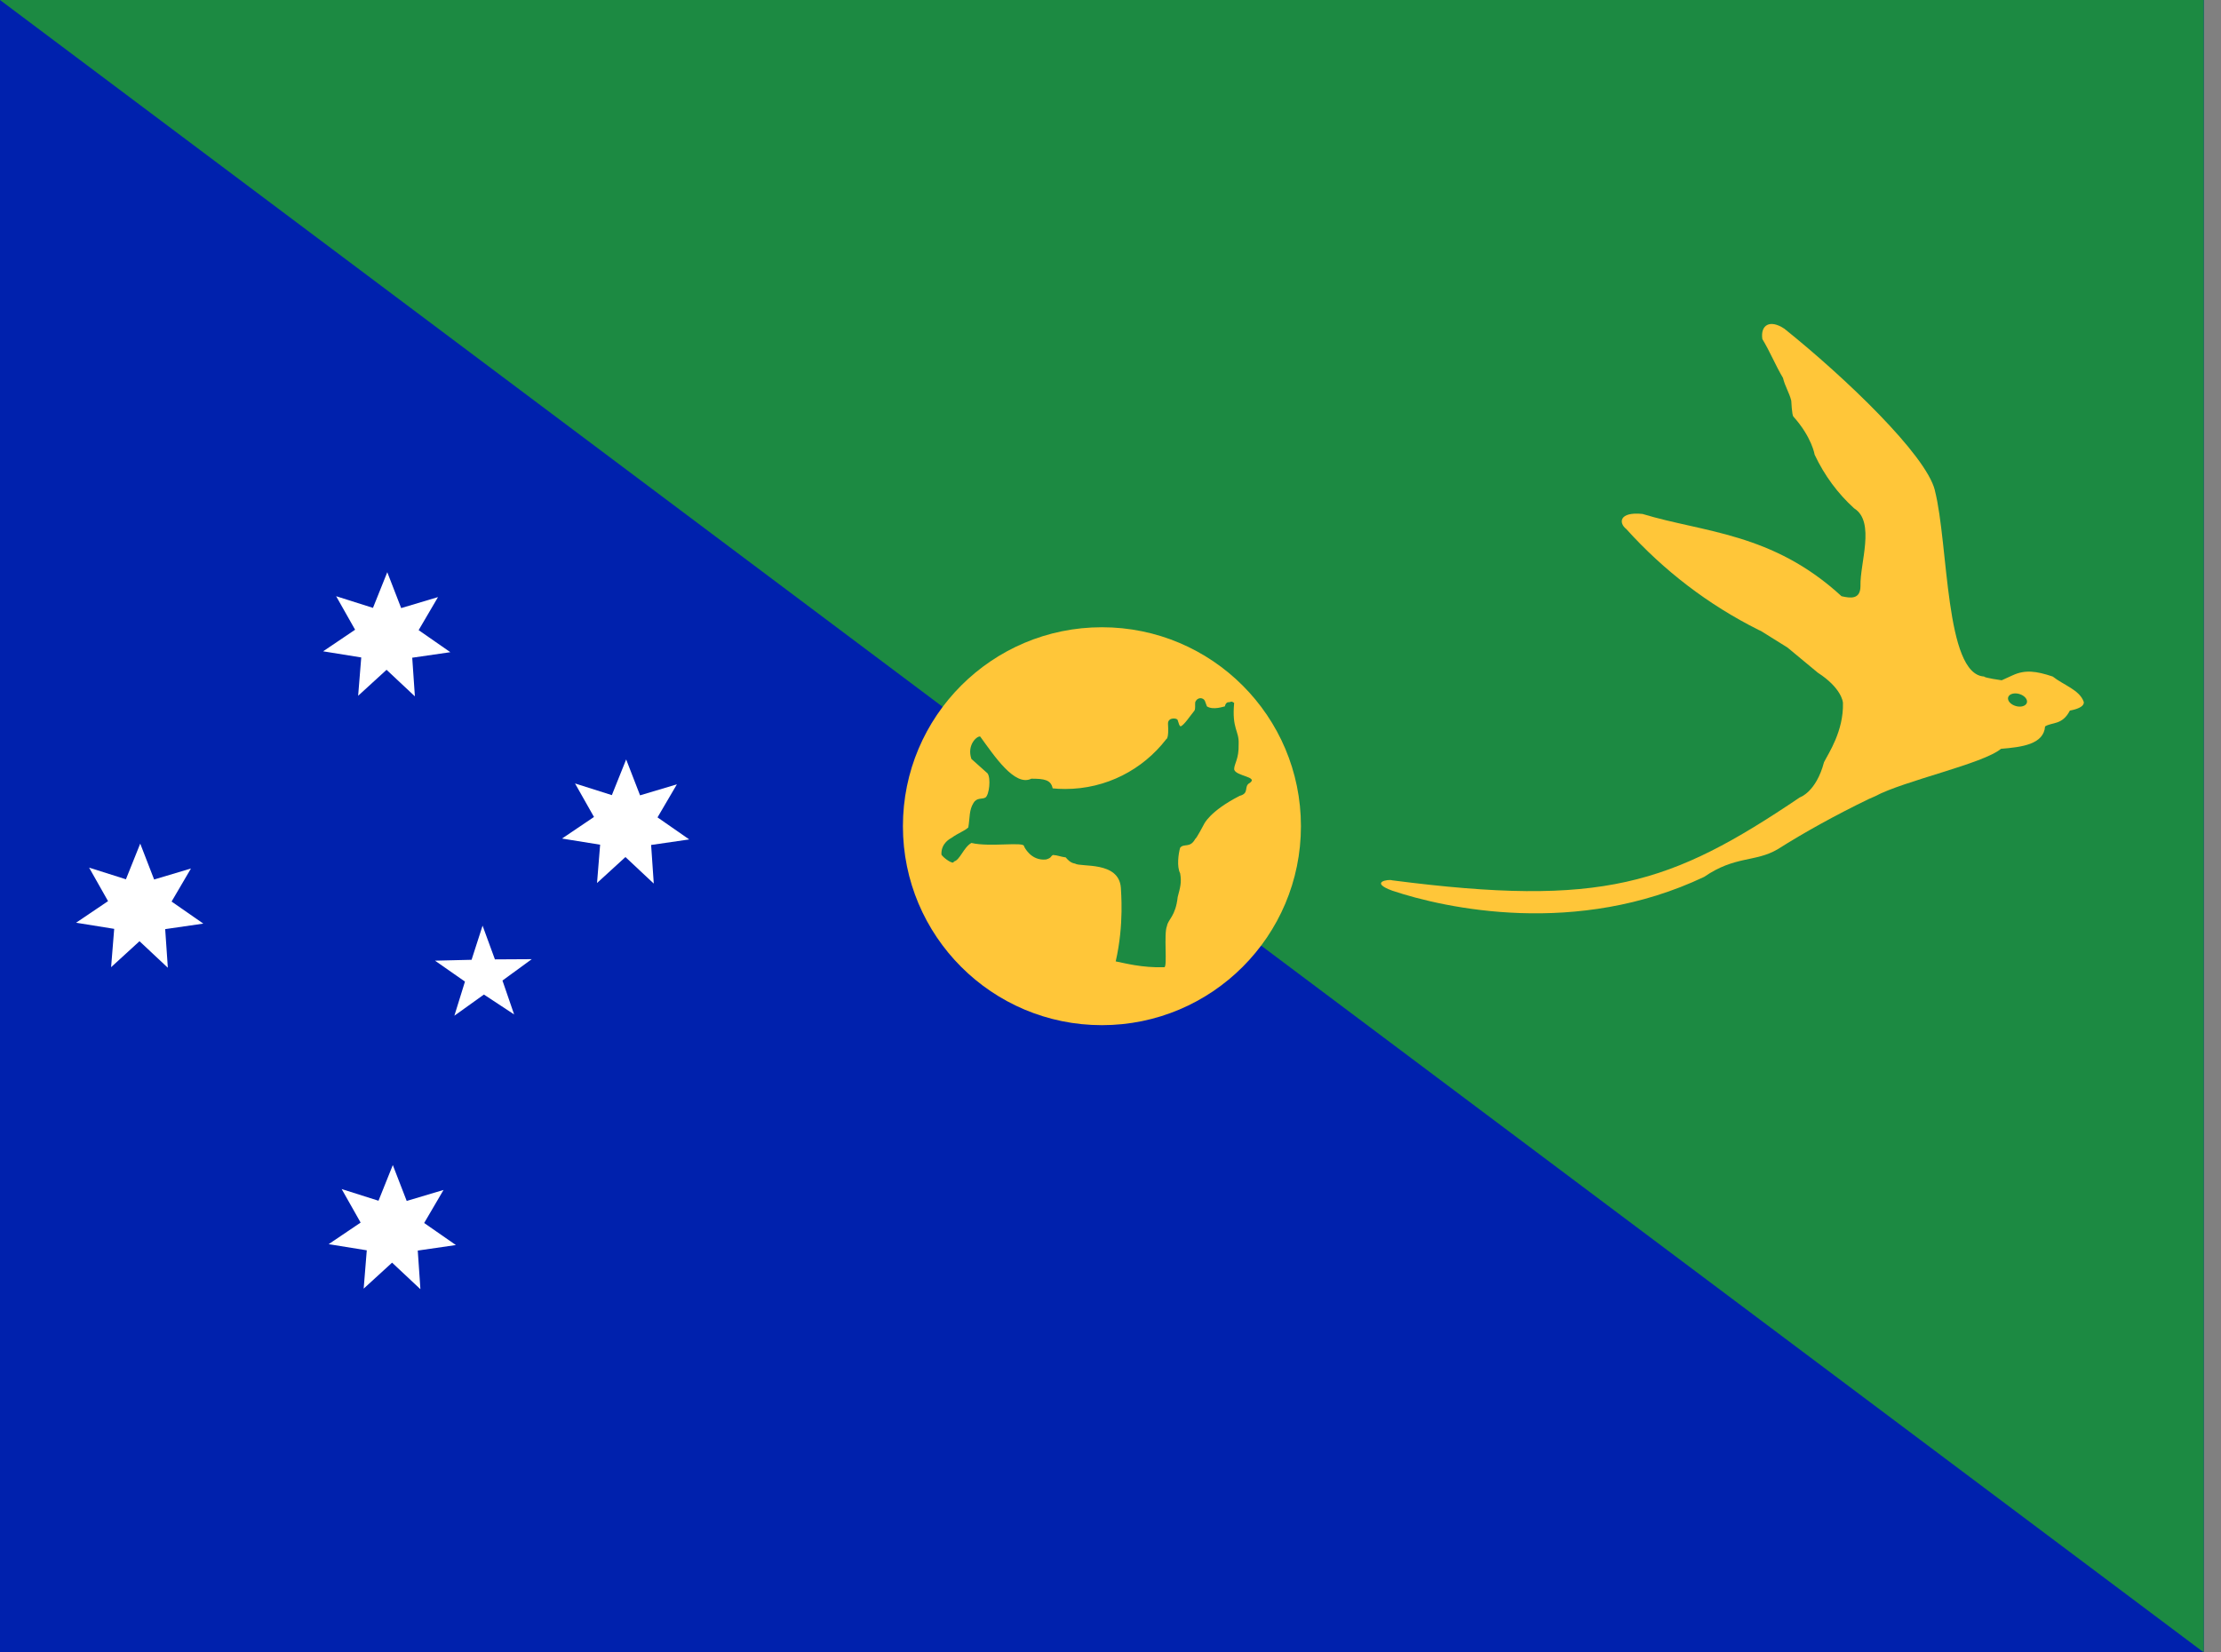 <!-- Generated by IcoMoon.io -->
<svg version="1.1" xmlns="http://www.w3.org/2000/svg" width="43" height="32" viewBox="0 0 43 32">
<rect x="0" y="0" width="43" height="32" fill="#808080" stroke="none"/>
<title>cx</title>
<path fill="#0021ad" d="M0 0h42.667v32h-42.667z"></path>
<path fill="#1c8a42" d="M0 0h42.667v32z"></path>
<path fill="#ffc639" d="M25.187 16c0 2.128-1.725 3.853-3.853 3.853s-3.853-1.725-3.853-3.853c0-2.128 1.725-3.853 3.853-3.853s3.853 1.725 3.853 3.853z"></path>
<path fill="#1c8a42" d="M18.98 14.267c0.267 0.367 0.667 0.973 0.987 0.813 0.247 0 0.38 0.020 0.413 0.187 0.073 0.008 0.157 0.012 0.243 0.012 0.795 0 1.502-0.376 1.953-0.96l0.004-0.006s0.053 0 0.033-0.3c0-0.133 0.187-0.107 0.187-0.067 0.027 0.067 0.027 0.113 0.060 0.12 0.067-0.027 0.18-0.2 0.267-0.307 0.020-0.047 0.007-0.1 0.013-0.16 0.047-0.113 0.16-0.087 0.187-0.027l0.040 0.107c0.12 0.080 0.333 0 0.347 0 0.020-0.093 0.080-0.080 0.080-0.080 0.080-0.020 0.047-0.013 0.1 0.013-0.047 0.513 0.1 0.533 0.087 0.8 0.007 0.293-0.087 0.373-0.087 0.487 0.027 0.133 0.467 0.14 0.307 0.26-0.133 0.067 0 0.2-0.2 0.253-0.587 0.3-0.693 0.553-0.693 0.553s-0.147 0.28-0.167 0.28c-0.1 0.187-0.22 0.080-0.293 0.173-0.033 0.113-0.067 0.367 0 0.493 0.033 0.18 0 0.28-0.047 0.46-0.040 0.373-0.187 0.433-0.207 0.56-0.067 0.147 0.013 0.8-0.053 0.8-0.433 0.013-0.767-0.080-0.94-0.113 0.167-0.727 0.1-1.36 0.1-1.427-0.040-0.52-0.773-0.393-0.887-0.467-0.093-0.013-0.153-0.087-0.18-0.12-0.107-0.013-0.147-0.040-0.247-0.047-0.053 0.027-0.020 0.053-0.133 0.087-0.3 0.033-0.427-0.253-0.427-0.253 0.013-0.1-0.66 0.020-1.020-0.067-0.153 0.087-0.22 0.333-0.34 0.36 0 0.073-0.2-0.067-0.24-0.133-0.013-0.227 0.187-0.32 0.187-0.32 0.16-0.113 0.253-0.133 0.333-0.207 0.033-0.193 0.013-0.333 0.1-0.473 0.067-0.113 0.167-0.067 0.233-0.107 0.073-0.053 0.107-0.373 0.040-0.467l-0.313-0.28c-0.093-0.273 0.113-0.453 0.173-0.433z"></path>
<path fill="#ffc639" d="M37.46 9.493c-0.173-0.687-1.733-2.18-2.913-3.127-0.28-0.187-0.467-0.073-0.427 0.2 0.147 0.24 0.253 0.507 0.4 0.753 0.040 0.167 0.12 0.28 0.16 0.44 0 0 0.013 0.28 0.040 0.307 0.36 0.4 0.413 0.74 0.413 0.74 0.192 0.407 0.45 0.752 0.764 1.038l0.003 0.002c0.413 0.26 0.107 1.067 0.12 1.5 0 0.267-0.193 0.24-0.367 0.2-1.34-1.233-2.673-1.233-3.853-1.593-0.453-0.047-0.467 0.173-0.313 0.293 0.724 0.804 1.589 1.466 2.557 1.951l0.050 0.023 0.513 0.32 0.587 0.487c0.453 0.293 0.487 0.56 0.487 0.587 0.013 0.547-0.28 0.973-0.367 1.147-0.153 0.58-0.467 0.68-0.467 0.68-2.507 1.693-3.827 2.133-7.893 1.607-0.067-0.027-0.453 0.033 0 0.2 1.033 0.347 3.58 0.9 6.040-0.267 0.6-0.413 0.987-0.28 1.42-0.533 0.516-0.327 1.134-0.669 1.772-0.977l0.115-0.050c0.553-0.3 2.087-0.627 2.44-0.92 0.407-0.033 0.827-0.087 0.853-0.433 0.133-0.087 0.333-0.020 0.48-0.307 0.32-0.060 0.267-0.173 0.267-0.173-0.080-0.227-0.387-0.32-0.6-0.487-0.32-0.107-0.533-0.133-0.767-0.027l-0.22 0.1s-0.34-0.047-0.34-0.073c-0.76-0.040-0.687-2.553-0.953-3.6z"></path>
<path fill="#1c8a42" d="M39.24 13.613c-0.022 0.061-0.116 0.088-0.213 0.060-0.1-0.029-0.166-0.104-0.148-0.169 0-0.002 0.001-0.003 0.002-0.005l-0 0c0.022-0.061 0.116-0.088 0.213-0.060 0.1 0.029 0.166 0.104 0.148 0.169-0 0.002-0.001 0.003-0.002 0.005l0-0z"></path>
<path fill="#fff" d="M8.030 13.483l-0.546-0.512-0.55 0.503 0.060-0.742-0.738-0.119 0.619-0.418-0.367-0.649 0.713 0.226 0.277-0.691 0.269 0.695 0.713-0.213-0.375 0.64 0.614 0.427-0.738 0.107 0.051 0.742z"></path>
<path fill="#fff" d="M9.958 19.648l-0.589-0.388-0.572 0.41 0.205-0.661-0.58-0.405 0.708-0.017 0.213-0.661 0.239 0.653 0.713-0.004-0.567 0.414 0.226 0.657z"></path>
<path fill="#fff" d="M8.137 24.964l-0.546-0.512-0.55 0.503 0.060-0.742-0.738-0.119 0.619-0.418-0.367-0.649 0.713 0.226 0.277-0.691 0.269 0.695 0.713-0.213-0.375 0.64 0.614 0.427-0.738 0.107 0.051 0.742z"></path>
<path fill="#fff" d="M3.247 18.739l-0.546-0.512-0.55 0.503 0.060-0.742-0.738-0.119 0.619-0.418-0.367-0.649 0.713 0.226 0.277-0.691 0.269 0.695 0.713-0.213-0.375 0.64 0.614 0.427-0.738 0.107 0.051 0.742z"></path>
<path fill="#fff" d="M12.655 17.109l-0.546-0.512-0.55 0.503 0.060-0.742-0.738-0.119 0.619-0.418-0.367-0.649 0.713 0.226 0.277-0.691 0.269 0.695 0.713-0.213-0.375 0.64 0.614 0.427-0.738 0.107 0.051 0.742z"></path>
</svg>

